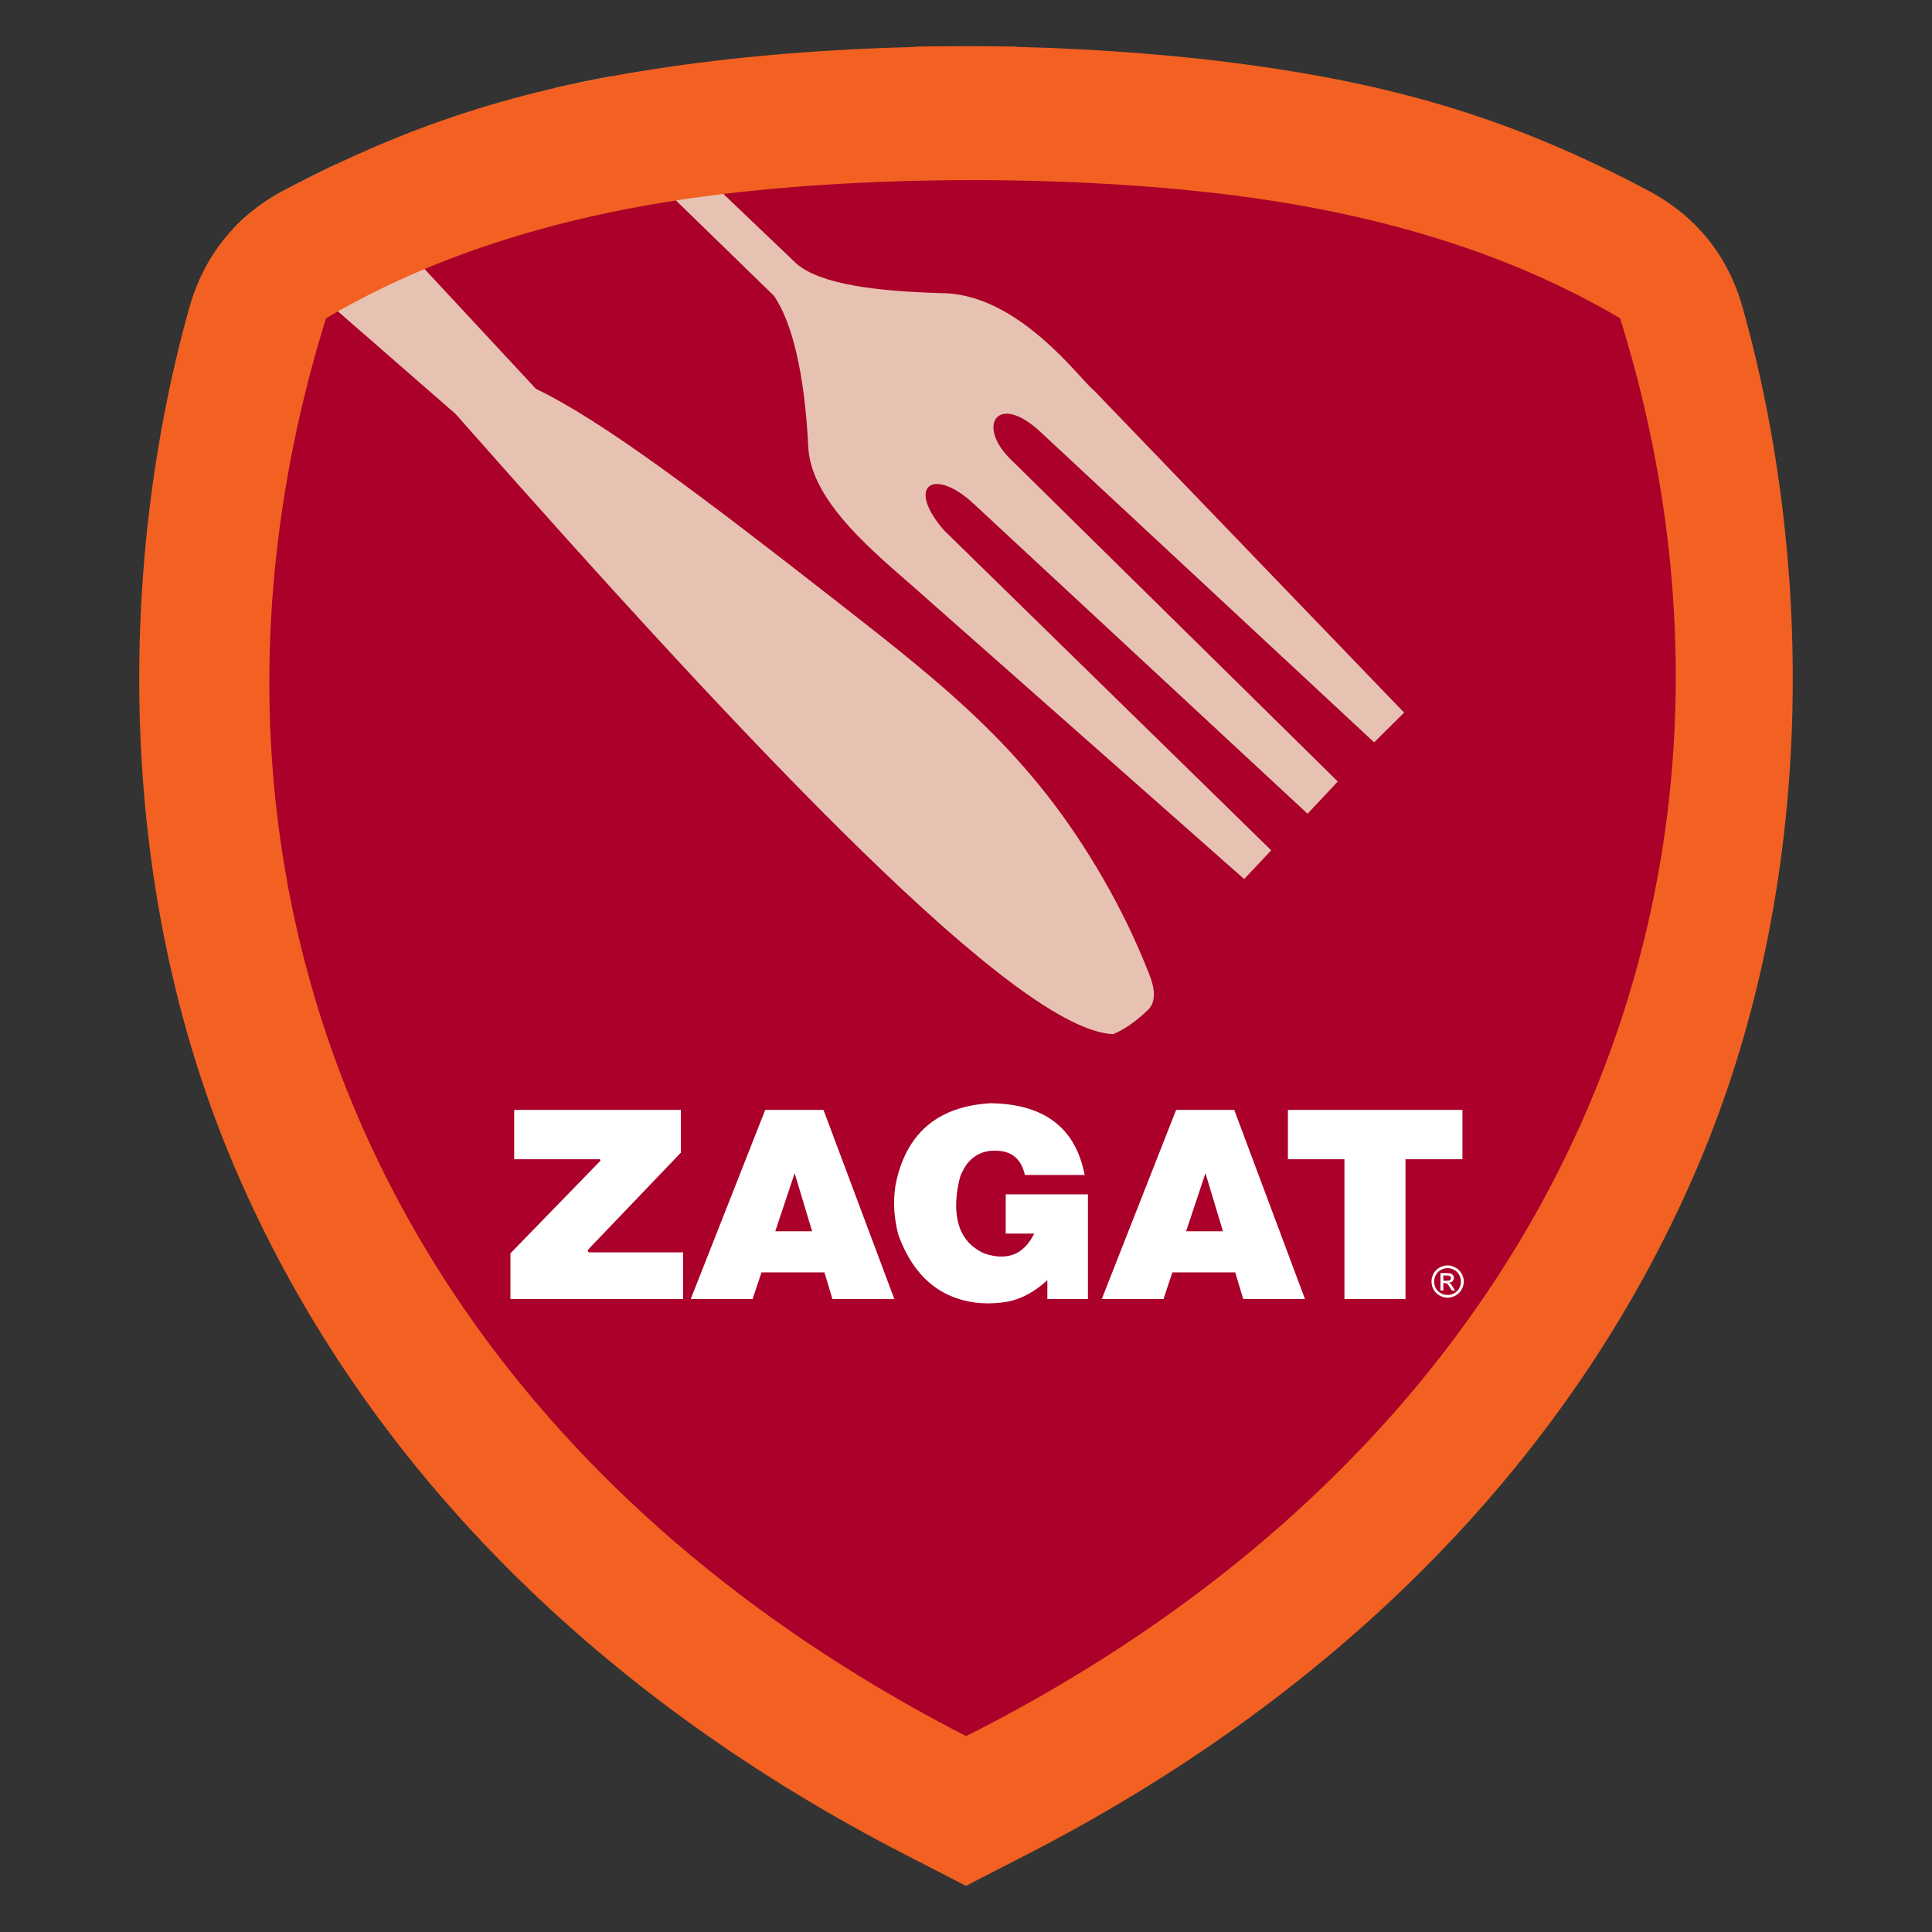 <?xml version="1.0" encoding="UTF-8"?>
<!DOCTYPE svg PUBLIC "-//W3C//DTD SVG 1.1//EN" "http://www.w3.org/Graphics/SVG/1.1/DTD/svg11.dtd">
<!-- Creator: CorelDRAW -->
<svg xmlns="http://www.w3.org/2000/svg" xml:space="preserve" width="152.4mm" height="152.4mm" version="1.1" style="shape-rendering:geometricPrecision; text-rendering:geometricPrecision; image-rendering:optimizeQuality; fill-rule:evenodd; clip-rule:evenodd"
viewBox="0 0 15240 15240"
 xmlns:xlink="http://www.w3.org/1999/xlink"
 xmlns:xodm="http://www.corel.com/coreldraw/odm/2003">
 <rect x="0" y="0" width="15240" height="15240" fill="#333333" stroke="none"/>
 <defs>
  <style type="text/css">
   <![CDATA[
    .fil0 {fill:none}
    .fil1 {fill:#AA0029}
    .fil2 {fill:#E7C2B2}
    .fil4 {fill:#F26122}
    .fil3 {fill:white}
   ]]>
  </style>
 </defs>
 <g id="Capa_x0020_1">
  <g id="_2981989033952">
   <rect class="fil0" x="-0" y="-0" width="15240" height="15240"/>
   <path class="fil1" d="M5302.97 620.06c602.29,-87.67 1258.56,-139.78 1925.26,-155.94l0 -2.44c130.23,-2.33 260.7,-3.31 391.1,-2.91l1.35 0c130.4,-0.4 260.88,0.57 391.1,2.91l0 2.44c666.7,16.16 1322.97,68.27 1925.26,155.94 1168.23,170.04 2034.35,454.91 2991.98,961.24 375,198.28 624.47,507.53 738.86,916.01 546.7,1952.26 593.62,4475.73 -355.27,6693.43 -1022.72,2390.25 -2931.53,4171.57 -5219.41,5347.67l-81.42 41.85 0 0.18 -19.03 9.6 -369.3 189.85 -3.43 1.43 -3.46 -1.43 -369.29 -189.85 -19.04 -9.6 0 -0.18 -81.42 -41.85c-2287.88,-1176.1 -4196.69,-2957.42 -5219.4,-5347.67 -948.9,-2217.7 -901.98,-4741.17 -355.27,-6693.43 114.39,-408.48 363.85,-717.73 738.85,-916.01 957.63,-506.33 1823.76,-791.2 2991.98,-961.24z"/>
   <path class="fil2" d="M1846.21 1796.92c110.8,-115.9 242.65,-214.51 394.96,-295.04 137.45,-72.68 273.05,-140.84 407.91,-204.82l446.45 552.19 1132.18 1218.22c523.61,251.44 1291.01,831.77 2363.13,1669.04 888.95,694.21 1542.64,1205.13 2113.88,2199.01 138.59,241.14 261.32,493.81 363.82,758.19 49.27,127.1 44.52,218.48 -15.27,274.77 -82.07,77.27 -164.53,142.6 -271.34,189 -746.48,-25.17 -2800.39,-2185.81 -5188.71,-4892.62l-1099.78 -958.78 -647.23 -509.16zm2531.3 -1102.87c145.27,-33.62 294.38,-64.45 448.35,-92.77l600.74 661.91 862.29 822.8c199.17,160.25 629.32,210.9 1133.65,226.39 614.44,-1.15 1106.99,694.4 1202.69,763.14l2450.74 2545.58 -236.28 234.81 -2629.52 -2446.11c-344.78,-325.08 -518.48,-46.16 -222.78,228.04l2565.44 2527.04 -238.4 254.15 -2649.29 -2459.4c-309.82,-275.64 -517.63,-121.44 -219.39,222.61l2581.83 2525.33 -213.23 226.57 -2586.01 -2284.85c-311.4,-275.14 -818.49,-678.07 -851.39,-1106.08 -30.02,-619.57 -133.24,-1006.01 -271.14,-1209.05l-1043.88 -1015.66 -684.42 -624.45z"/>
   <path class="fil3" d="M9646.87 9712.61l-137.95 -457.92 -152.82 457.92 290.77 0zm89.13 -957.4l558.17 1492.35 -487.08 0 -63.68 -210.74 -495.56 0 -70.03 210.74 -487.07 0 586.83 -1492.35 458.42 0zm-3329.91 957.4l-137.64 -457.92 -153.05 457.92 290.69 0zm89.8 -957.4l559.08 1492.35 -488.39 0 -63.23 -210.74 -496.37 0 -70.67 210.74 -487.85 0 587.77 -1492.35 459.66 0zm-2439.88 389.04l0 -389.04 1315.1 0 0 336.87 -733.31 766.44c-3.09,10.66 0.59,17.43 11.05,20.26l739.1 0 0 368.78 -1361.39 0 0 -360.67 -0.53 0 709.1 -729.46c2.33,-5.71 0.55,-10.09 -5.27,-13.17l-673.85 -0.01zm3385.81 -349.38c103.62,-53.22 227.03,-84.02 370.25,-92.4 166.42,1.89 305.68,32 417.83,90.33 173.91,90.53 282.55,249.02 325.93,475.41l-471.32 0c-23.91,-106.31 -81.55,-168.25 -172.97,-185.83 -123.24,-20.46 -218.93,13.95 -287.01,103.24 -3.96,6.21 -8.11,12.74 -12.45,19.62 -5.03,6.89 -9.36,14.1 -12.95,21.68 -5.77,11.02 -11.53,22.71 -17.31,35.1 -3.58,7.58 -6.47,15.83 -8.64,24.79 -2.89,9.64 -5.39,19.27 -7.56,28.91 -1.44,8.94 -3.25,17.89 -5.39,26.83 -2.89,12.39 -5.4,25.12 -7.57,38.2 -37.39,248.68 27.48,414.91 194.58,498.64l17.3 8.24c181.18,60.61 312.33,8.31 393.49,-156.91l-224.83 -0.01 0 -309.71 648.61 0 0 825.9 -320.01 0 0 -148.67c-62,56.62 -125.8,99.99 -191.34,130.07 -39.39,17.78 -79.39,30.88 -119.99,39.24 -144.01,24.43 -276.61,16.16 -397.83,-24.78 -35.3,-11.67 -68.99,-25.94 -101.07,-42.85 -163.59,-86.01 -285.55,-239.67 -365.92,-460.96 -40.82,-160.38 -43.72,-310.42 -8.66,-450.11 59.36,-235.09 180.98,-399.76 364.83,-493.97zm4068.56 1260.9c-9.07,-16.68 -22.35,-29.53 -39.78,-38.63 -16.67,-9.11 -33.71,-13.63 -51.13,-13.63 -18.18,0 -35.97,4.54 -53.39,13.63 -16.68,9.1 -29.54,21.97 -38.64,38.63 -9.84,17.4 -14.78,35.21 -14.78,53.39 0,18.18 4.56,36 13.66,53.41 9.86,15.9 23.1,28.78 39.78,38.63 16.67,9.1 34.46,13.66 53.39,13.66 18.18,0 35.61,-4.56 52.26,-13.66 16.67,-9.83 29.55,-22.72 38.63,-38.63 9.11,-17.41 13.66,-35.23 13.66,-53.41 0,-18.18 -4.56,-35.99 -13.66,-53.39zm18.18 -10.25c12.15,20.48 18.19,41.66 18.19,63.62 0,21.97 -6.06,43.2 -18.19,63.62 -10.59,19.7 -26.12,35.23 -46.58,46.6 -20.43,11.36 -41.27,17.05 -62.5,17.05 -22.72,0 -43.93,-5.66 -63.61,-17.05 -20.46,-11.37 -36.34,-26.9 -47.7,-46.6 -10.61,-20.42 -15.92,-41.65 -15.92,-63.62 0,-21.96 5.31,-43.15 15.92,-63.62 11.36,-20.47 27.25,-35.95 47.7,-46.57 20.47,-11.37 41.65,-17.06 63.61,-17.06 21.21,0 41.67,5.66 61.36,17.06 20.47,10.62 36.37,26.13 47.72,46.57zm-86.35 25c-3.02,-3.02 -6.06,-5.31 -9.07,-6.81 -4.56,-1.51 -12.15,-2.25 -22.72,-2.25l-25.02 0 0 40.89 26.14 0c12.87,0 21.59,-1.87 26.11,-5.67 5.31,-3.79 7.97,-8.73 7.97,-14.77 0.02,-4.56 -1.12,-8.35 -3.41,-11.39zm19.32 -11.35c4.53,6.04 6.81,12.89 6.81,20.46 0,9.85 -3.41,18.55 -10.22,26.13 -7.58,7.58 -17.41,11.74 -29.54,12.51 5.32,2.25 9.46,4.55 12.51,6.8 5.3,5.32 11.74,14.4 19.3,27.28l18.19 27.28 -27.27 -0.01 -12.5 -21.59c-9.84,-17.41 -17.83,-28.03 -23.87,-31.82 -3.02,-3.02 -8.71,-4.56 -17.04,-4.56l-12.5 0.02 0 57.95 -22.72 0 0 -137.5 47.74 0.01c15.89,0 27.25,1.16 34.08,3.41 7.57,3.03 13.24,7.55 17.03,13.63zm74.58 -914.92l-449.16 0 0 1103.31 -481.72 0 0 -1103.31 -445.89 0 0 -389.04 1376.77 0 0 389.04z"/>
   <path class="fil4" d="M5272.5 527.99c610.21,-88.82 1275.11,-141.62 1950.58,-157.99l0 -2.47c131.94,-2.36 264.13,-3.35 396.24,-2.95l1.37 0c132.12,-0.4 264.31,0.58 396.24,2.95l0 2.47c675.47,16.37 1340.37,69.17 1950.59,157.99 1183.59,172.28 2061.1,460.89 3031.33,973.89 379.93,200.88 632.68,514.2 748.57,928.05 553.9,1977.94 601.43,4534.6 -359.94,6781.46 -1036.17,2421.7 -2970.08,4226.45 -5288.06,5418.02l-82.49 42.4 0 0.18 -19.28 9.73 -374.16 192.34 -3.47 1.45 -3.5 -1.45 -374.16 -192.34 -19.28 -9.73 0 -0.18 -82.49 -42.4c-2317.98,-1191.57 -4251.89,-2996.32 -5288.05,-5418.02 -961.38,-2246.86 -913.85,-4803.52 -359.95,-6781.46 115.9,-413.85 368.64,-727.17 748.58,-928.05 970.22,-513 1847.74,-801.61 3031.33,-973.89zm151.33 1039.69c-1063.03,154.73 -2023.76,454.89 -2852.19,943.01 -1334,4290.73 309.12,8747.6 5049.28,11184.3 4789.49,-2416.98 6493.14,-6893.57 5159.14,-11184.3 -810,-477.25 -1746.44,-774.83 -2781.36,-932.47 -1360.59,-207.25 -3211.6,-208.97 -4574.87,-10.54z"/>
  </g>
 </g>
</svg>
